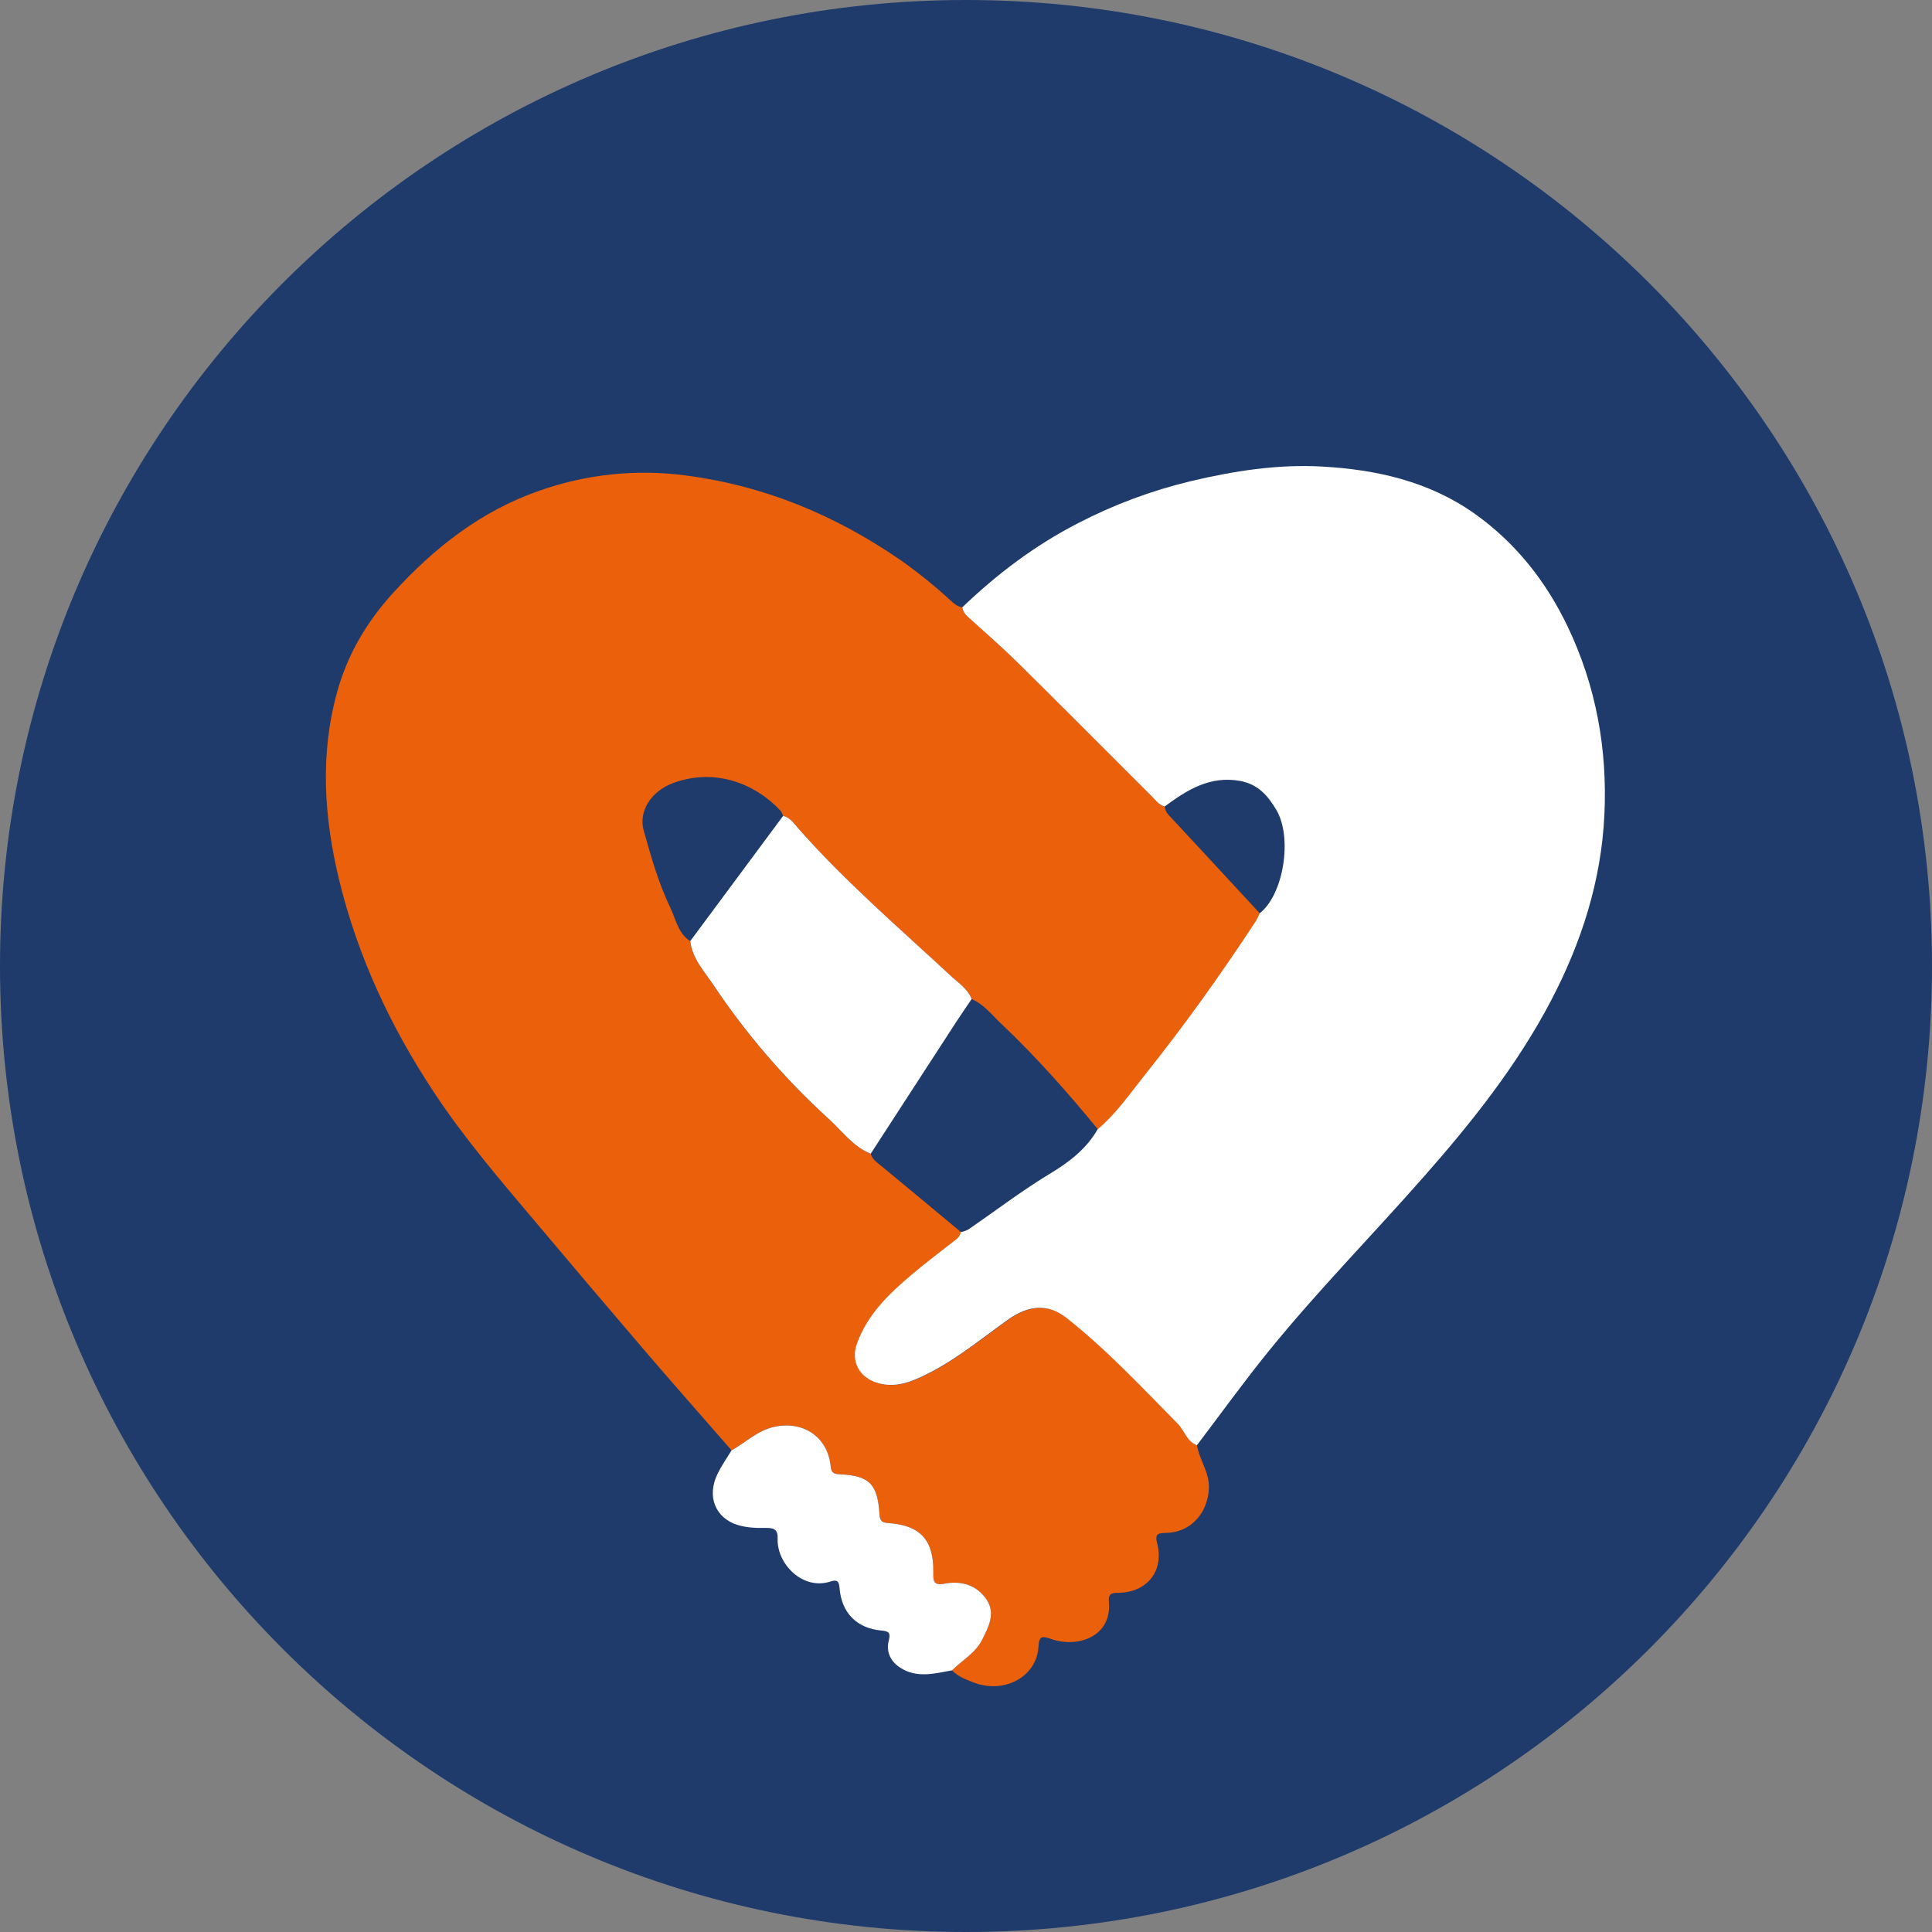 <svg width="140" height="140" viewBox="0 0 140 140" fill="none" xmlns="http://www.w3.org/2000/svg">
<rect x="0" y="0" width="140" height="140" fill="#808080" stroke="none"/>
<g clip-path="url(#clip0_852_80)">
<path d="M70 140C108.66 140 140 108.66 140 70C140 31.34 108.66 0 70 0C31.34 0 0 31.34 0 70C0 108.66 31.34 140 70 140Z" fill="#1E3B6C"/>
<path d="M86.741 104.737C86.918 105.815 87.665 106.705 87.599 107.89C87.503 109.668 86.269 111.058 84.483 111.082C83.868 111.082 83.682 111.187 83.853 111.845C84.357 113.789 83.17 115.345 81.158 115.417C80.714 115.434 80.289 115.373 80.354 116.043C80.601 118.579 78.13 119.441 76.187 118.775C75.544 118.555 75.296 118.495 75.249 119.335C75.123 121.526 72.729 122.795 70.496 121.899C69.962 121.685 69.398 121.479 68.985 121.038C69.714 120.315 70.665 119.804 71.154 118.846C71.632 117.914 72.156 116.918 71.504 115.928C70.804 114.863 69.664 114.514 68.432 114.758C67.563 114.93 67.627 114.458 67.633 113.893C67.655 111.584 66.674 110.517 64.364 110.363C63.916 110.334 63.76 110.207 63.731 109.74C63.591 107.521 63.004 106.932 60.854 106.831C60.421 106.812 60.239 106.722 60.192 106.242C59.983 104.119 58.198 102.939 56.123 103.387C54.888 103.653 54.046 104.523 53.012 105.097C50.964 102.749 48.901 100.415 46.872 98.05C44.148 94.871 41.438 91.678 38.744 88.474C36.19 85.45 33.617 82.442 31.43 79.129C28.294 74.381 25.91 69.28 24.57 63.745C23.478 59.221 23.17 54.645 24.448 50.082C25.207 47.365 26.608 45.024 28.494 42.956C31.468 39.694 34.863 37.023 39.084 35.559C42.485 34.356 46.124 33.978 49.7 34.455C55.402 35.196 60.495 37.324 65.188 40.54C66.464 41.434 67.68 42.41 68.828 43.463C69.096 43.704 69.348 43.957 69.726 44.012C69.778 44.266 69.911 44.495 70.105 44.667C71.358 45.787 72.625 46.907 73.828 48.09C77.048 51.261 80.22 54.468 83.418 57.656C83.713 57.95 83.954 58.32 84.398 58.439C84.427 58.825 84.69 59.067 84.935 59.326C85.509 59.937 86.076 60.553 86.646 61.167L91.302 66.196C91.233 66.375 91.15 66.548 91.056 66.716C88.536 70.567 85.861 74.311 82.985 77.906C81.9 79.262 80.914 80.706 79.566 81.841C77.367 79.163 75.074 76.569 72.555 74.187C71.88 73.549 71.303 72.778 70.41 72.395C70.13 71.665 69.474 71.252 68.937 70.755C65.171 67.255 61.263 63.907 57.851 60.039C57.539 59.685 57.264 59.251 56.749 59.125C56.713 59.001 56.658 58.884 56.587 58.776C54.688 56.734 51.785 55.654 48.811 56.729C47.172 57.323 46.255 58.803 46.645 60.183C47.181 62.076 47.712 63.983 48.566 65.758C48.972 66.598 49.126 67.631 50.019 68.198C50.159 69.458 51.022 70.377 51.677 71.35C54.061 74.919 56.871 78.185 60.045 81.075C61.016 81.956 61.81 83.091 63.094 83.609C63.224 84.043 63.591 84.265 63.914 84.532C65.828 86.114 67.74 87.701 69.647 89.292C69.601 89.517 69.468 89.716 69.276 89.844C68.207 90.684 67.113 91.5 66.076 92.379C64.435 93.768 62.894 95.248 62.129 97.342C61.653 98.641 62.28 99.824 63.609 100.219C64.539 100.499 65.407 100.348 66.269 99.996C68.789 98.96 70.861 97.209 73.042 95.648C74.539 94.576 75.951 94.443 77.305 95.508C80.226 97.808 82.75 100.524 85.352 103.16C85.841 103.662 86.006 104.451 86.741 104.737Z" fill="#EB600A"/>
<path d="M84.398 58.442C83.959 58.323 83.719 57.953 83.418 57.659C80.22 54.471 77.041 51.264 73.828 48.093C72.628 46.91 71.358 45.797 70.105 44.67C69.911 44.498 69.778 44.268 69.726 44.015C72.246 41.597 75.002 39.512 78.116 37.915C80.704 36.572 83.446 35.549 86.281 34.868C89.418 34.125 92.581 33.628 95.809 33.809C99.742 34.028 103.538 34.882 106.819 37.197C109.82 39.313 112.041 42.132 113.62 45.448C115.665 49.745 116.481 54.298 116.262 59.018C116.039 63.809 114.607 68.282 112.388 72.519C109.929 77.21 106.66 81.311 103.184 85.258C99.476 89.475 95.53 93.484 91.984 97.846C90.164 100.086 88.477 102.432 86.73 104.731C85.995 104.451 85.83 103.656 85.33 103.155C82.727 100.519 80.203 97.803 77.283 95.502C75.929 94.437 74.516 94.57 73.02 95.642C70.839 97.203 68.768 98.955 66.247 99.991C65.388 100.342 64.52 100.489 63.587 100.213C62.258 99.819 61.627 98.636 62.107 97.336C62.871 95.236 64.413 93.762 66.053 92.373C67.091 91.494 68.184 90.681 69.254 89.838C69.35 89.774 69.431 89.691 69.495 89.595C69.559 89.499 69.603 89.391 69.625 89.278C69.879 89.242 70.12 89.142 70.325 88.987C72.244 87.664 74.096 86.248 76.1 85.04C77.447 84.23 78.729 83.259 79.54 81.831C80.888 80.701 81.873 79.253 82.958 77.896C85.834 74.301 88.507 70.557 91.029 66.706C91.124 66.539 91.206 66.365 91.276 66.186C93.017 64.831 93.678 60.7 92.488 58.688C91.875 57.652 91.157 56.826 89.862 56.588C87.693 56.2 86.026 57.228 84.398 58.442Z" fill="white"/>
<path d="M53.012 105.099C54.046 104.525 54.888 103.656 56.123 103.39C58.198 102.942 59.983 104.122 60.192 106.245C60.239 106.725 60.421 106.814 60.854 106.834C63.004 106.935 63.591 107.524 63.731 109.743C63.76 110.209 63.916 110.337 64.364 110.366C66.674 110.52 67.655 111.587 67.633 113.896C67.633 114.456 67.563 114.933 68.432 114.761C69.664 114.517 70.802 114.866 71.504 115.931C72.156 116.921 71.632 117.916 71.154 118.849C70.662 119.806 69.714 120.317 68.985 121.041C67.714 121.272 66.431 121.629 65.223 120.841C64.53 120.389 64.201 119.69 64.397 118.912C64.551 118.303 64.415 118.203 63.85 118.152C62.08 117.992 60.981 116.864 60.837 115.08C60.798 114.597 60.676 114.44 60.19 114.6C58.146 115.27 56.281 113.294 56.351 111.503C56.375 110.9 56.146 110.712 55.56 110.72C54.86 110.73 54.16 110.72 53.451 110.505C51.899 110.027 51.149 108.487 52.023 106.744C52.308 106.173 52.681 105.645 53.012 105.099Z" fill="white"/>
<path d="M56.749 59.122C57.264 59.248 57.539 59.682 57.851 60.036C61.263 63.904 65.171 67.253 68.937 70.752C69.474 71.249 70.126 71.662 70.41 72.393C70.029 72.953 69.642 73.513 69.271 74.084C67.21 77.257 65.151 80.43 63.094 83.604C61.81 83.086 61.016 81.95 60.045 81.07C56.871 78.18 54.061 74.914 51.677 71.344C51.022 70.371 50.163 69.454 50.019 68.193L56.749 59.122Z" fill="white"/>
</g>
<defs>
<clipPath id="clip0_852_80">
<rect width="140" height="140" fill="white"/>
</clipPath>
</defs>
</svg>
